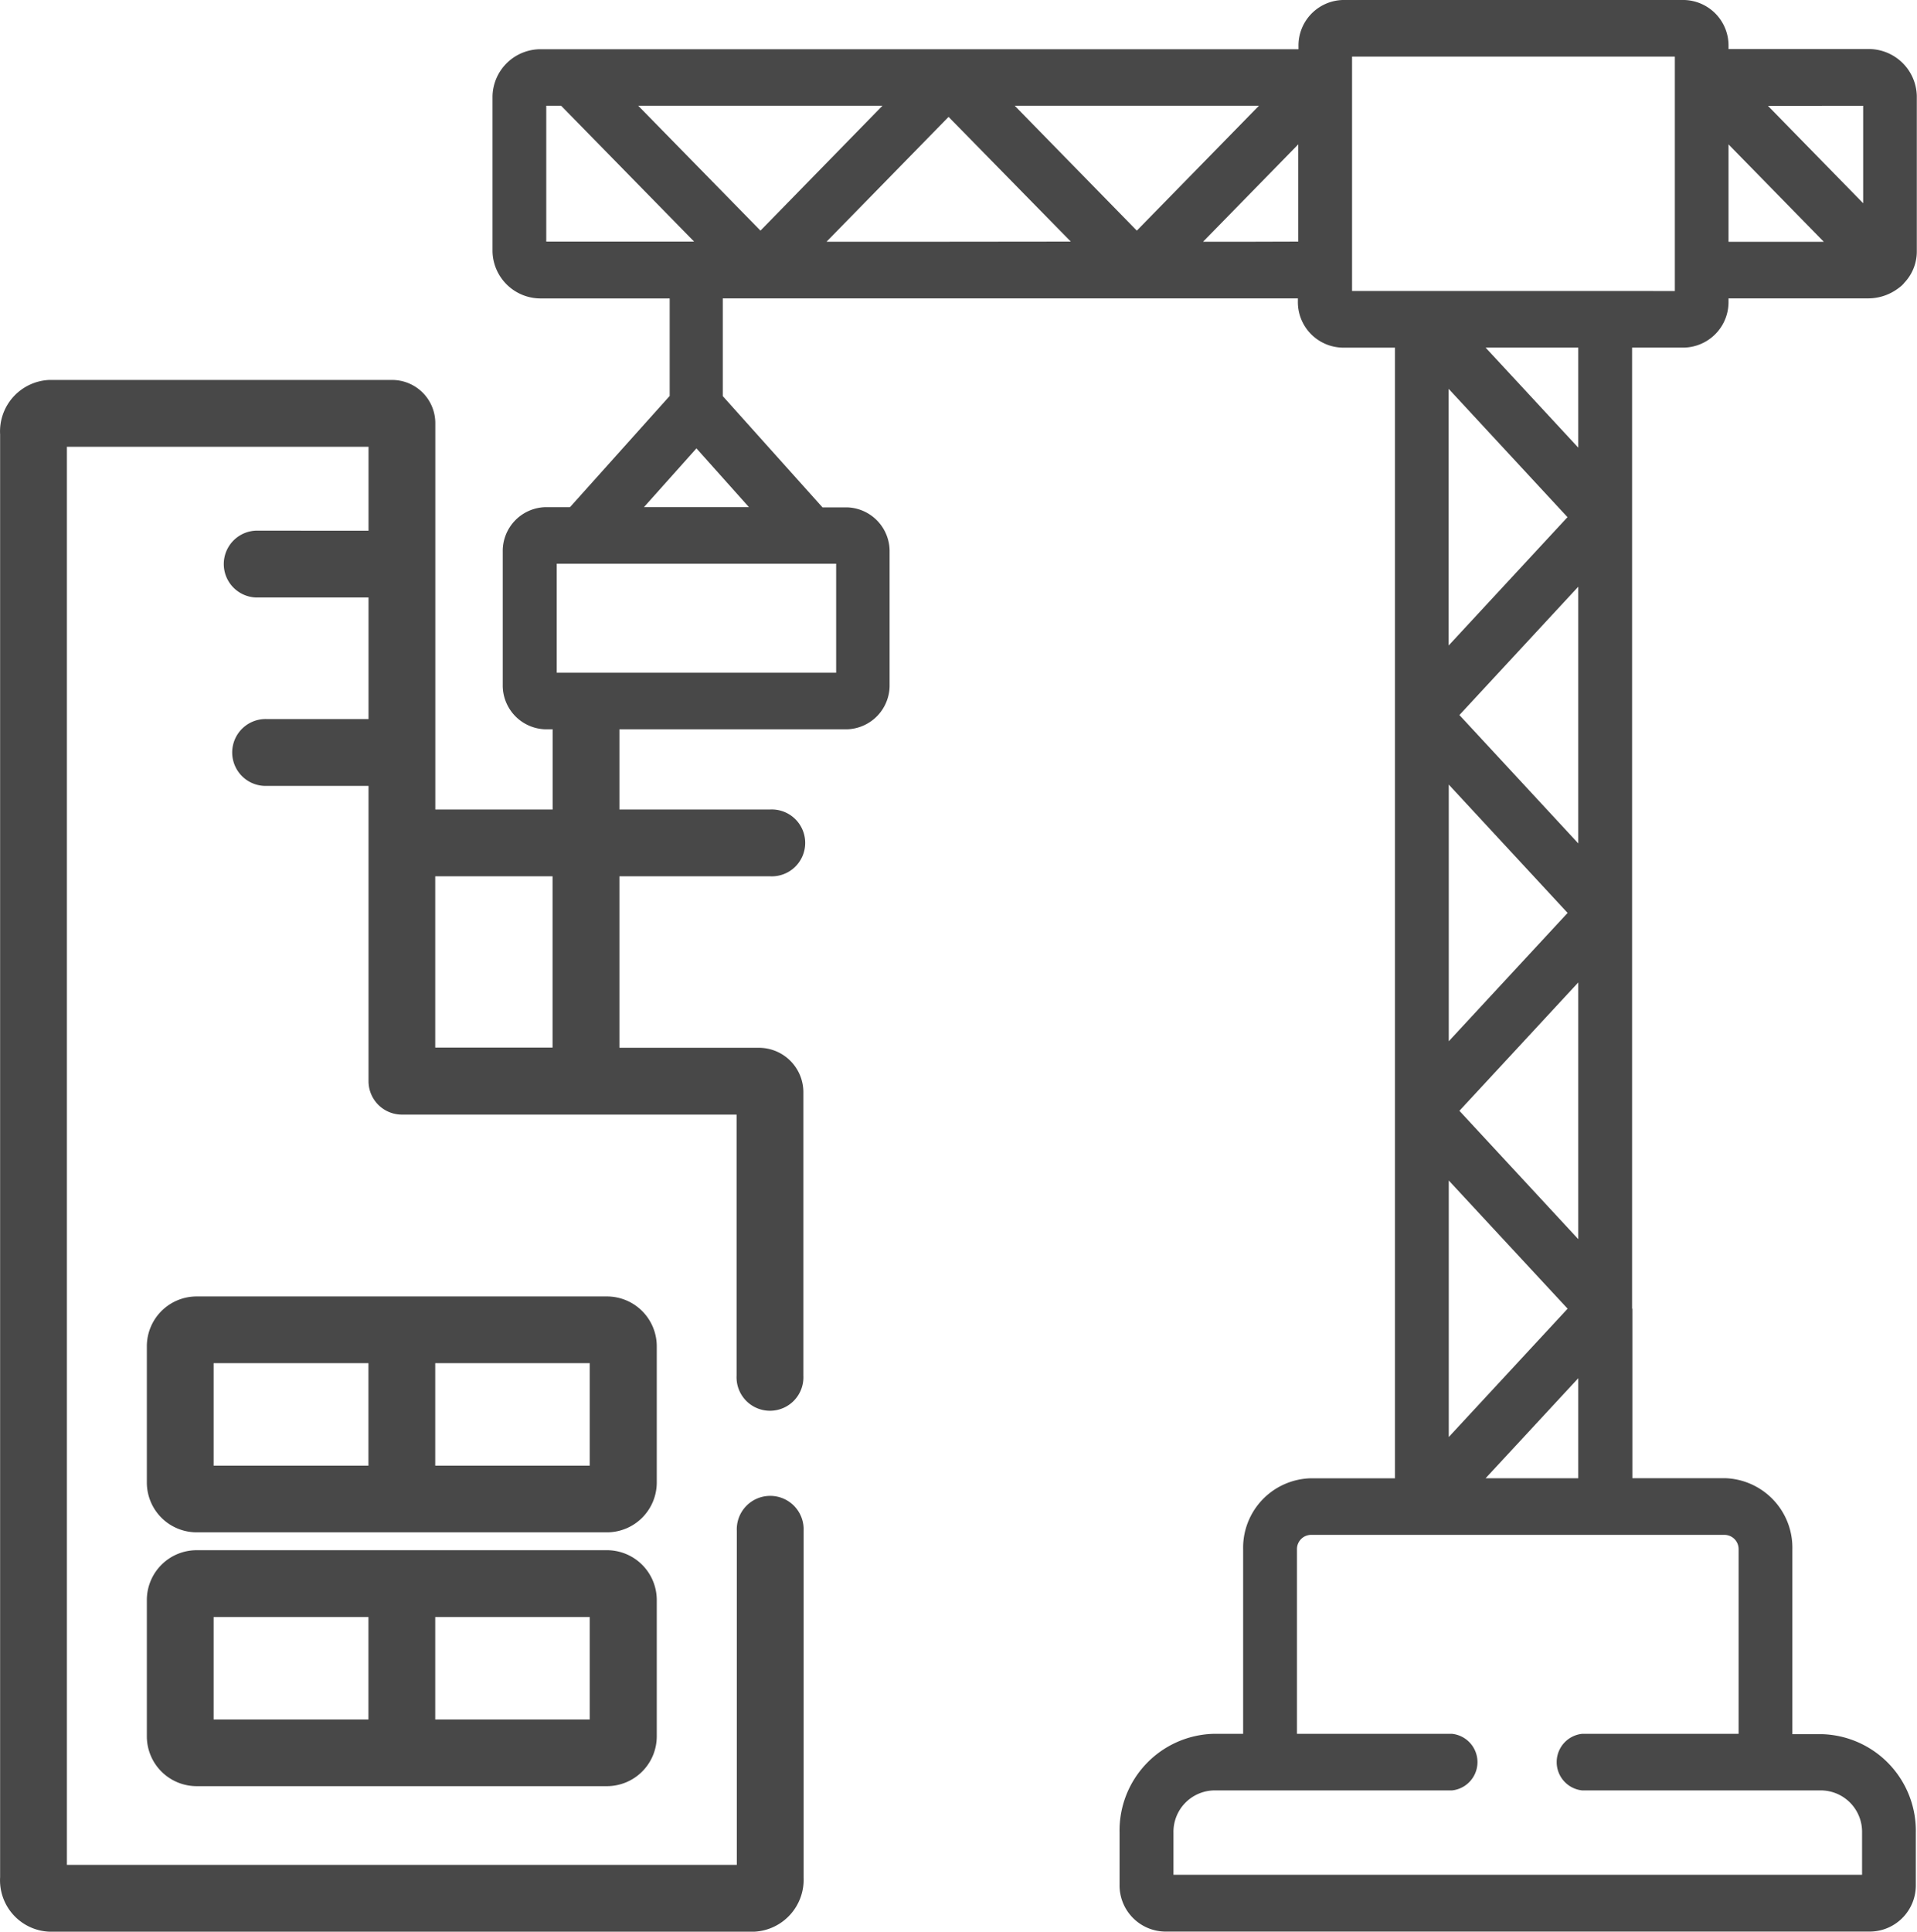 <svg xmlns="http://www.w3.org/2000/svg" width="50" height="50.373" viewBox="0 0 50 50.373">
  <g id="crane" transform="translate(-1.888)">
    <g id="Gruppe_7686" data-name="Gruppe 7686" transform="translate(1.888)">
      <path id="Pfad_9781" data-name="Pfad 9781" d="M21.976,176.6a.872.872,0,1,0,0-1.742H18.044v-2.613a.872.872,0,1,0-1.742,0v2.613h-3.06V164.8a1.127,1.127,0,0,0-1.134-1.143H3.174a1.342,1.342,0,0,0-1.283,1.418V202.7a1.342,1.342,0,0,0,1.283,1.421H21.565a1.357,1.357,0,0,0,1.283-1.418v-9.033a.872.872,0,1,0-1.742,0v8.708H3.633V165.4H11.5v2.187H8.555a.872.872,0,0,0,0,1.742H11.5V172.5H8.858a.872.872,0,1,0,0,1.742H11.5v7.7a.871.871,0,0,0,.872.872H21.1v6.809a.872.872,0,1,0,1.742,0v-7.408a1.16,1.16,0,0,0-1.17-1.143H18.044V176.6ZM16.3,181.067h-3.06V176.6H16.3Z" transform="translate(-1.888 -153.749)" fill="#484848"/>
      <path id="Pfad_9782" data-name="Pfad 9782" d="M142.185,34.126V23.807h0V13.487h0V9.064h1.365A1.188,1.188,0,0,0,144.7,7.849V7.781h3.631a1.313,1.313,0,0,0,.817-.278.715.715,0,0,0,.113-.1.311.311,0,0,0,.022-.027,1.183,1.183,0,0,0,.328-.813V2.5a1.254,1.254,0,0,0-1.28-1.221H144.7V1.216A1.188,1.188,0,0,0,143.551,0h-8.912a1.188,1.188,0,0,0-1.155,1.216v.068H113.745a1.254,1.254,0,0,0-1.283,1.22V6.561a1.254,1.254,0,0,0,1.283,1.221h3.338v2.543l-2.6,2.9h-.641a1.143,1.143,0,0,0-1.113,1.17v3.45a1.145,1.145,0,0,0,1.113,1.173h7.864a1.146,1.146,0,0,0,1.113-1.173V14.4a1.145,1.145,0,0,0-1.113-1.17h-.638l-2.6-2.9V7.781h15v.068a1.188,1.188,0,0,0,1.155,1.216H136V38.549h-2.2A1.811,1.811,0,0,0,132.04,40.4v4.812h-.769a2.522,2.522,0,0,0-2.454,2.579v1.346a1.205,1.205,0,0,0,1.174,1.232h18.418a1.205,1.205,0,0,0,1.176-1.232V47.8a2.521,2.521,0,0,0-2.451-2.579h-.769V40.4a1.812,1.812,0,0,0-1.762-1.854h-2.411V34.127h0Zm6.027-31.368V5.3l-2.483-2.539ZM144.7,3.765l2.485,2.54H144.7ZM113.864,6.3V2.758h.388L117.72,6.3Zm7.561,8.4v2.842h-7.289V14.7Zm-2.275-1.476h-2.738l1.369-1.532ZM116.263,2.758h6.369l-3.181,3.256Zm7.51,3.546h-2.6l3.184-3.256L127.545,6.3Zm2.31-3.546h6.369l-3.185,3.256Zm6.07,3.546h-1.159l2.484-2.54V6.3ZM144.6,40.024a.371.371,0,0,1,.363.376v4.812h-4.08a.742.742,0,0,0,0,1.476h6.25a1.079,1.079,0,0,1,1.05,1.1v1.1h-17.96v-1.1a1.08,1.08,0,0,1,1.052-1.1h6.212a.742.742,0,0,0,0-1.476h-4.043V40.4a.371.371,0,0,1,.36-.376h10.793ZM140.5,13.486l-3.1,3.347V10.139Zm-2.136-4.422h2.417v2.609Zm2.417,6.235v6.694l-3.1-3.347Zm-.278,8.507-3.1,3.347V20.459Zm.278,1.813v6.694l-3.1-3.347Zm-.278,8.507-3.1,3.347V30.783Zm.278,1.813v2.609h-2.417Zm.7-28.351h-6.6V1.476H143.3V7.589Z" transform="translate(-99.616)" fill="#484848"/>
      <path id="Pfad_9783" data-name="Pfad 9783" d="M48.14,352.249a1.3,1.3,0,0,0-1.3-1.3h-10.7a1.3,1.3,0,0,0-1.3,1.3V355.8a1.3,1.3,0,0,0,1.3,1.3h10.7a1.3,1.3,0,0,0,1.3-1.3Zm-7.519,3.113H36.582v-2.673H40.62v2.673Zm5.777,0H42.362v-2.673h4.03v2.673Z" transform="translate(-31.01 -317.142)" fill="#484848"/>
      <path id="Pfad_9784" data-name="Pfad 9784" d="M46.84,426.371h-10.7a1.3,1.3,0,0,0-1.3,1.3v3.553a1.3,1.3,0,0,0,1.3,1.3h10.7a1.3,1.3,0,0,0,1.3-1.3v-3.553A1.3,1.3,0,0,0,46.84,426.371Zm-6.22,4.415H36.582v-2.673H40.62Zm5.777,0H42.362v-2.673h4.03v2.673Z" transform="translate(-31.01 -385.947)" fill="#484848"/>
    </g>
  </g>
</svg>